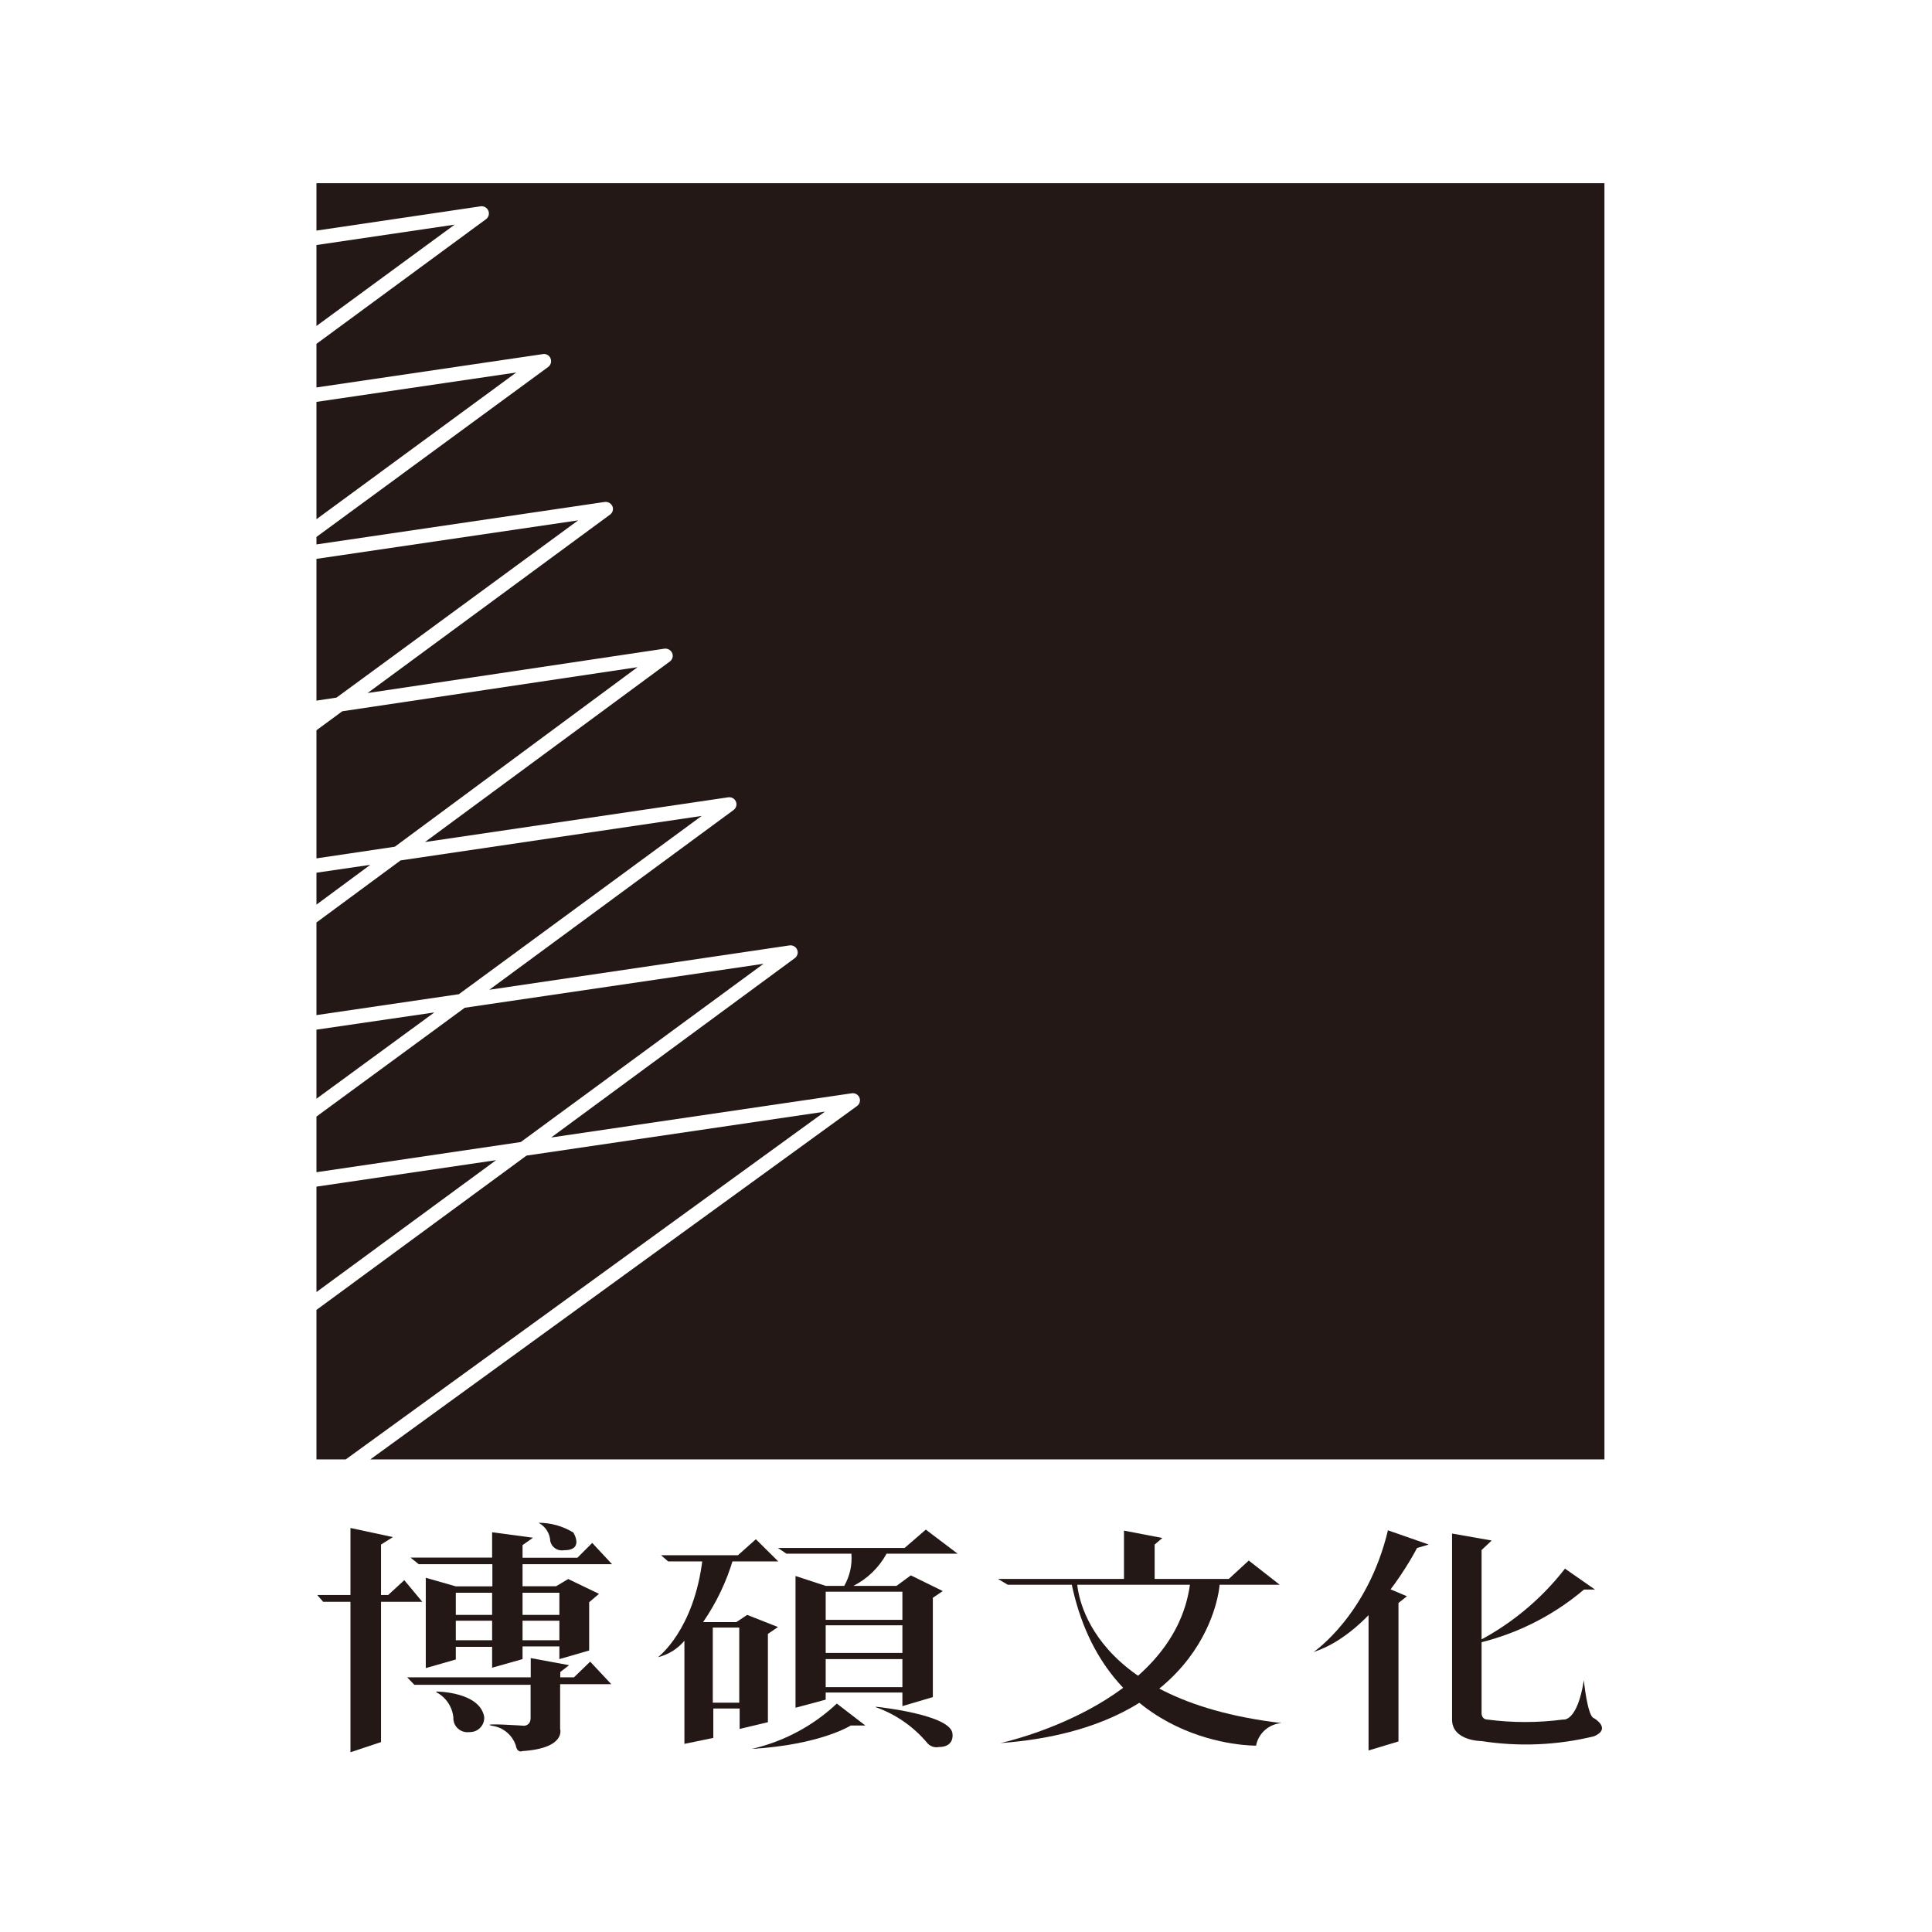 <svg width="116" height="116" viewBox="0 0 116 116" fill="none" xmlns="http://www.w3.org/2000/svg">
<rect width="116" height="116" fill="white"/>
<path d="M19 61.823V65.969L26.078 60.788L19 61.823Z" fill="#231815"/>
<path d="M19 71.248V77.577L29.785 69.658L19 71.248Z" fill="#231815"/>
<path d="M31.613 69.384L19 78.65V87.626H20.758L49.529 66.745L31.613 69.384Z" fill="#231815"/>
<path d="M19 11V13.845L28.88 12.384C28.972 12.377 29.064 12.398 29.143 12.446C29.222 12.493 29.284 12.564 29.32 12.649C29.356 12.733 29.364 12.827 29.343 12.916C29.321 13.005 29.272 13.085 29.202 13.145L19 20.646V23.263L32.587 21.262C32.684 21.243 32.784 21.259 32.87 21.306C32.955 21.354 33.021 21.43 33.056 21.521C33.093 21.609 33.099 21.706 33.074 21.799C33.049 21.891 32.994 21.972 32.917 22.03L19 32.239V32.688L36.303 30.139C36.399 30.126 36.496 30.144 36.581 30.191C36.665 30.238 36.732 30.31 36.771 30.398C36.808 30.486 36.813 30.583 36.787 30.674C36.761 30.766 36.703 30.845 36.625 30.9L22.071 41.611L39.888 38.948C39.984 38.935 40.081 38.953 40.166 39C40.25 39.047 40.317 39.119 40.356 39.207C40.396 39.295 40.404 39.393 40.378 39.486C40.353 39.579 40.297 39.66 40.218 39.717L25.517 50.557L43.726 47.871C43.82 47.858 43.917 47.876 44 47.922C44.083 47.968 44.148 48.041 44.185 48.128C44.222 48.215 44.228 48.312 44.204 48.403C44.179 48.495 44.124 48.575 44.048 48.632L29.379 59.427L47.403 56.764C47.498 56.751 47.594 56.768 47.677 56.815C47.76 56.861 47.825 56.934 47.862 57.021C47.899 57.108 47.905 57.205 47.881 57.296C47.856 57.387 47.801 57.468 47.726 57.525L33.094 68.296L51.142 65.642C51.236 65.628 51.332 65.646 51.415 65.692C51.498 65.739 51.563 65.811 51.6 65.898C51.637 65.985 51.644 66.082 51.619 66.173C51.595 66.265 51.54 66.345 51.464 66.402L22.232 87.626H96.333V11H19Z" fill="#231815"/>
<path d="M27.905 60.507L19 67.041V70.381L31.267 68.57L45.845 57.867L27.905 60.507Z" fill="#231815"/>
<path d="M19 52.398V54.315L22.232 51.926L19 52.398Z" fill="#231815"/>
<path d="M19 14.712V19.573L27.298 13.488L19 14.712Z" fill="#231815"/>
<path d="M19 24.13V31.174L30.998 22.365L19 24.13Z" fill="#231815"/>
<path d="M24.051 51.66L19 55.387V60.948L27.552 59.693L42.129 48.99L24.051 51.66Z" fill="#231815"/>
<path d="M20.551 42.706L19 43.847V51.538L23.706 50.838L38.276 40.059L20.551 42.706Z" fill="#231815"/>
<path d="M19 33.555V42.067L20.205 41.885L34.714 31.242L19 33.555Z" fill="#231815"/>
<path d="M21.042 91.742L23.59 92.289L22.877 92.738V104.597L21.042 105.206V91.742Z" fill="#231815"/>
<path d="M19.046 95.766H23.306L24.273 94.876L25.356 96.176H19.407L19.046 95.766Z" fill="#231815"/>
<path d="M32.334 91.43C33.072 91.428 33.795 91.631 34.422 92.015C34.422 92.015 35.105 93.08 33.854 93.08C33.675 93.11 33.49 93.071 33.339 92.97C33.188 92.87 33.081 92.716 33.04 92.54C33.031 92.31 32.961 92.086 32.837 91.891C32.713 91.697 32.54 91.537 32.334 91.43Z" fill="#231815"/>
<path d="M31.375 95.629H33.586V96.96H31.375V95.629ZM31.375 97.31H33.586V98.481H31.375V97.31ZM27.367 95.629H29.548V96.96H27.367V95.629ZM27.367 97.31H29.548V98.481H27.367V97.31ZM33.386 95.241H31.375V93.917H36.748L35.558 92.639L34.668 93.529H31.375V92.769L32.004 92.327L29.548 92V93.522H24.65L25.141 93.917H29.563V95.248H27.367L25.564 94.731V100.155L27.367 99.638V98.877H29.548V100.132L31.375 99.615V98.854H33.586V99.615L35.374 99.098V96.199L35.965 95.697L34.115 94.807L33.386 95.241Z" fill="#231815"/>
<path d="M24.45 100.71H31.866V99.554L34.169 99.98L33.639 100.391V100.71H34.461L35.435 99.767L36.702 101.121H33.631V103.806C33.631 103.806 34.008 104.963 31.367 105.138C31.367 105.138 31.06 105.29 30.968 104.795C30.864 104.485 30.674 104.21 30.421 104.002C30.167 103.793 29.859 103.66 29.532 103.616C28.765 103.434 31.467 103.616 31.467 103.616C31.467 103.616 31.858 103.616 31.858 103.152V101.159H24.88L24.45 100.71Z" fill="#231815"/>
<path d="M26.193 101.562C26.193 101.562 28.803 101.562 29.072 103.084C29.08 103.203 29.064 103.323 29.022 103.436C28.981 103.548 28.916 103.651 28.832 103.737C28.748 103.823 28.647 103.891 28.535 103.936C28.422 103.98 28.302 104.001 28.181 103.997C28.058 104.014 27.932 104.003 27.813 103.966C27.694 103.93 27.585 103.867 27.493 103.784C27.401 103.7 27.329 103.597 27.282 103.483C27.235 103.368 27.215 103.245 27.221 103.122C27.191 102.803 27.081 102.498 26.901 102.232C26.722 101.966 26.478 101.749 26.193 101.6" fill="#231815"/>
<path d="M39.688 93.377H44.309L45.384 92.418L46.728 93.75H40.118L39.688 93.377Z" fill="#231815"/>
<path d="M42.797 97.721H44.386V102.232H42.797V97.721ZM44.862 96.96L44.21 97.394H42.214C43.017 96.229 43.629 94.945 44.026 93.59H42.183C41.676 97.896 39.504 99.501 39.504 99.501C40.127 99.349 40.685 99.002 41.093 98.512V104.704L42.828 104.346V102.582H44.409V103.806L46.106 103.403V98.101L46.712 97.69L44.862 96.96Z" fill="#231815"/>
<path d="M49.576 95.568H54.181V97.257H49.576V95.568ZM49.576 97.584H54.181V99.242H49.576V97.584ZM49.576 99.615H54.181V101.296H49.576V99.615ZM53.828 95.218H51.241C52.086 94.787 52.779 94.114 53.23 93.286H57.498L55.586 91.84L54.312 92.943H46.712L47.219 93.286H51.119C51.175 93.958 51.025 94.631 50.689 95.218H49.576L47.764 94.625V102.536L49.576 102.049V101.623H54.181V102.437L56.009 101.897V95.933L56.607 95.53L54.688 94.587L53.828 95.218Z" fill="#231815"/>
<path d="M50.243 102.285L51.955 103.601H51.08C51.08 103.601 49.284 104.757 45.131 105.008C47.05 104.57 48.816 103.629 50.243 102.285Z" fill="#231815"/>
<path d="M52.585 102.475C52.585 102.475 57.191 102.939 57.191 104.133C57.191 104.133 57.306 104.894 56.369 104.894C56.235 104.921 56.096 104.91 55.968 104.861C55.841 104.813 55.729 104.729 55.648 104.62C54.832 103.656 53.772 102.923 52.577 102.498" fill="#231815"/>
<path d="M67.485 91.901L69.788 92.343L69.327 92.738V94.8H73.78L74.977 93.697L76.835 95.15H73.227C73.227 95.15 72.697 103.73 60.062 104.658C60.062 104.658 70.433 102.452 71.446 95.15H60.507L59.916 94.8H67.485V91.901Z" fill="#231815"/>
<path d="M64.291 94.967H64.668C64.668 94.967 64.737 102.026 76.95 103.456C76.579 103.482 76.227 103.629 75.949 103.874C75.671 104.119 75.484 104.448 75.415 104.81C75.415 104.81 66.326 104.97 64.314 94.967" fill="#231815"/>
<path d="M82.93 95.188L84.473 95.842L83.966 96.245V104.559L82.17 105.1V96.192L82.93 95.188Z" fill="#231815"/>
<path d="M83.299 91.871L85.786 92.738L85.08 92.943C85.08 92.943 82.523 98.01 78.869 99.189C78.869 99.189 82.116 96.998 83.337 91.871" fill="#231815"/>
<path d="M93.931 94.161L95.765 95.439H95.105C93.17 97.081 90.85 98.216 88.357 98.74C90.556 97.665 92.476 96.103 93.969 94.176" fill="#231815"/>
<path d="M87.183 92.076L89.563 92.495L88.956 93.065V102.886C88.956 102.886 88.956 103.228 89.294 103.243C90.807 103.443 92.341 103.443 93.854 103.243C93.854 103.243 94.691 103.434 95.097 100.885C95.097 100.885 95.312 103.091 95.712 103.167C95.712 103.167 96.779 103.784 95.712 104.248C93.502 104.788 91.205 104.887 88.956 104.537C88.956 104.537 87.183 104.537 87.183 103.243V92.076Z" fill="#231815"/>
</svg>
